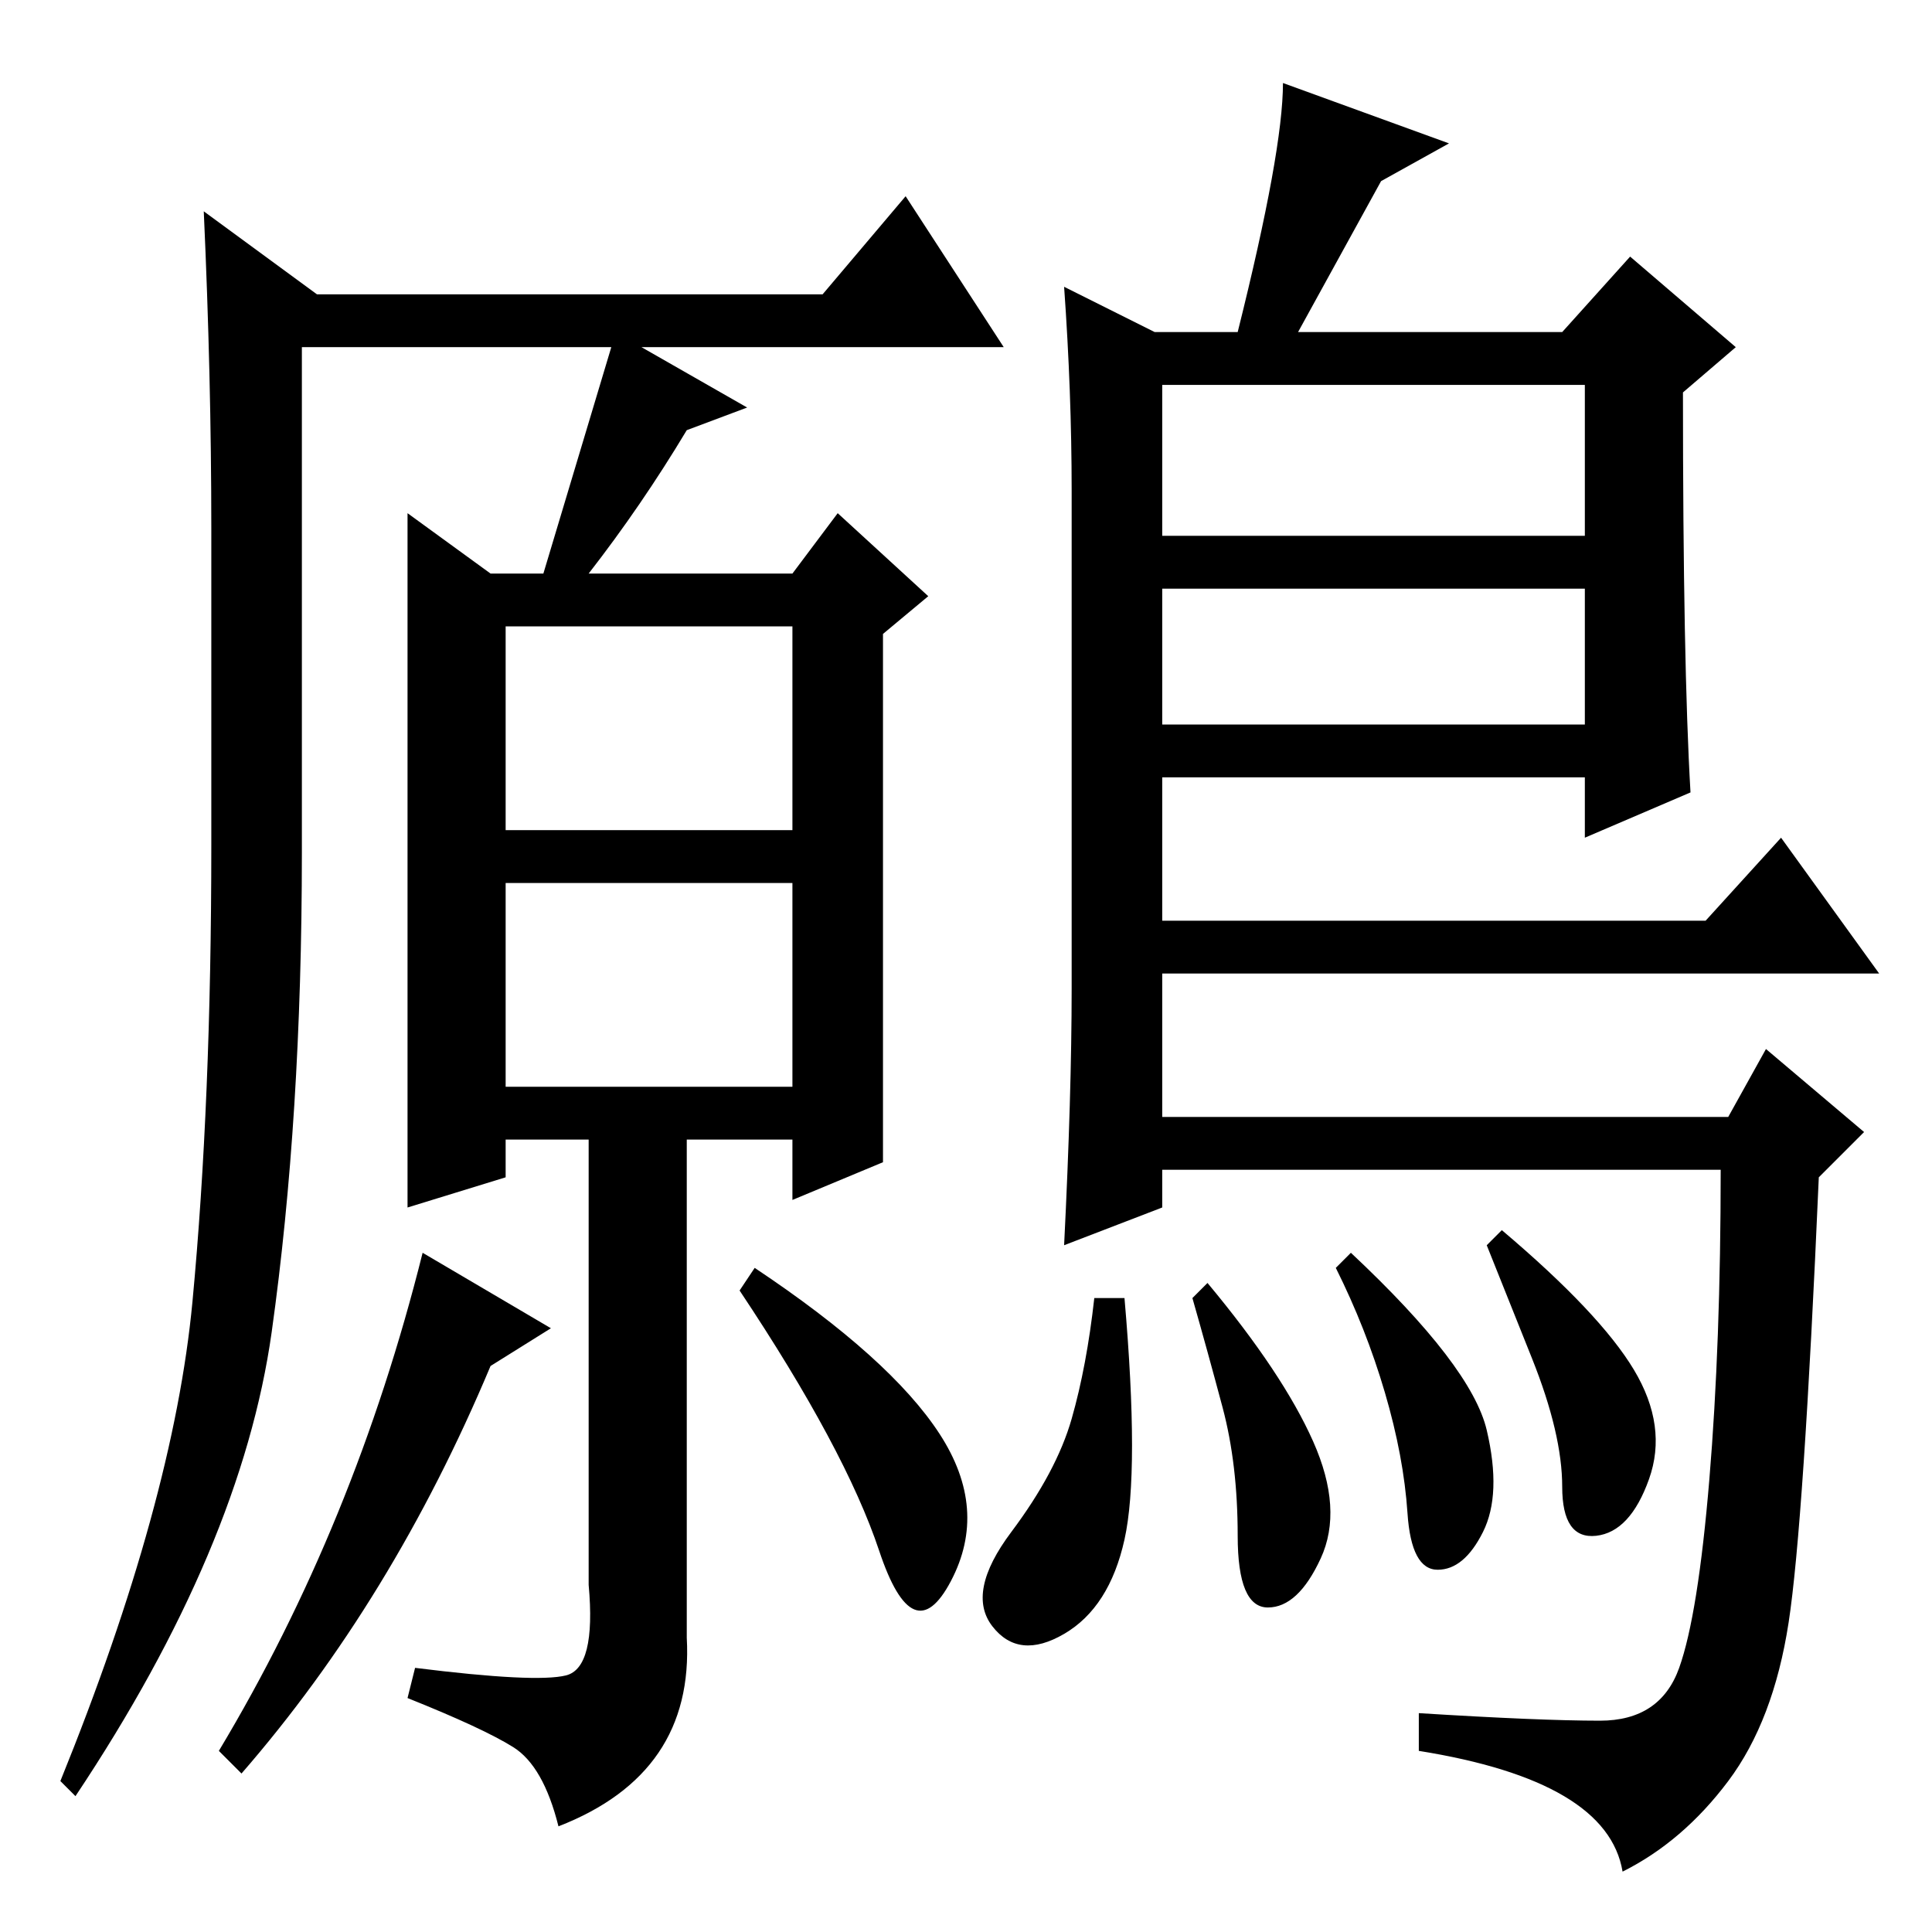 <?xml version="1.0" standalone="no"?>
<!DOCTYPE svg PUBLIC "-//W3C//DTD SVG 1.1//EN" "http://www.w3.org/Graphics/SVG/1.1/DTD/svg11.dtd" >
<svg xmlns="http://www.w3.org/2000/svg" xmlns:xlink="http://www.w3.org/1999/xlink" version="1.1" viewBox="0 -36 256 256">
  <g transform="matrix(1 0 0 -1 0 220)">
   <path fill="currentColor"
d="M67 173v-27h38v27h-38zM67 139v-27h38v27h-38zM120 230l13 -20h-48l14 -8l-8 -3q-6 -10 -13 -19h27l6 8l12 -11l-6 -5v-70l-12 -5v8h-14v-66q1 -18 -17 -25q-2 8 -6 10.5t-14 6.5l1 4q16 -2 20 -1t3 12v59h-11v-5l-13 -4v92l11 -8h7l9 30h-41v-67q0 -35 -4 -63.5
t-26 -61.5l-2 2q15 37 17.5 63.5t2.5 60.5v42q0 20 -1 42l15 -11h67zM56 90l17 -10l-8 -5q-13 -31 -33 -54l-3 3q18 30 27 66zM116.5 50.5q-4.5 13.5 -18.5 34.5l2 3q18 -12 24.5 -22t1.5 -19.5t-9.5 4zM141 218l12 -6h11q6 24 6 33l22 -8l-9 -5l-11 -20h35l9 10l14 -12
l-7 -6q0 -36 1 -53l-14 -6v8h-56v-19h72l10 11l13 -18h-95v-19h75l5 9l13 -11l-6 -6q-2 -46 -4 -59t-8 -21t-14 -12q-2 12 -27 16v5q16 -1 24 -1t10.5 7t4 25t1.5 41h-74v-5l-13 -5q1 20 1 34v66q0 13 -1 27zM210 205h-56v-20h56v20zM210 178h-56v-18h56v18zM197 66.5
q2 -8.5 -0.5 -13.5t-6 -5t-4 7.5t-3 16t-6.5 16.5l2 2q16 -15 18 -23.5zM216.5 74.5q4.5 -7.5 2 -14.5t-7 -7.5t-4.5 6.5t-4 17l-6 15l2 2q13 -11 17.5 -18.5zM174 65q4 -9 1 -15.5t-7 -6.5t-4 9.5t-2 17t-4 14.5l2 2q10 -12 14 -21zM149 52q-2 -9 -8 -12.5t-9.5 1t2.5 12.5
t8 15t3 16h4q2 -23 0 -32z" />
  </g>

</svg>
